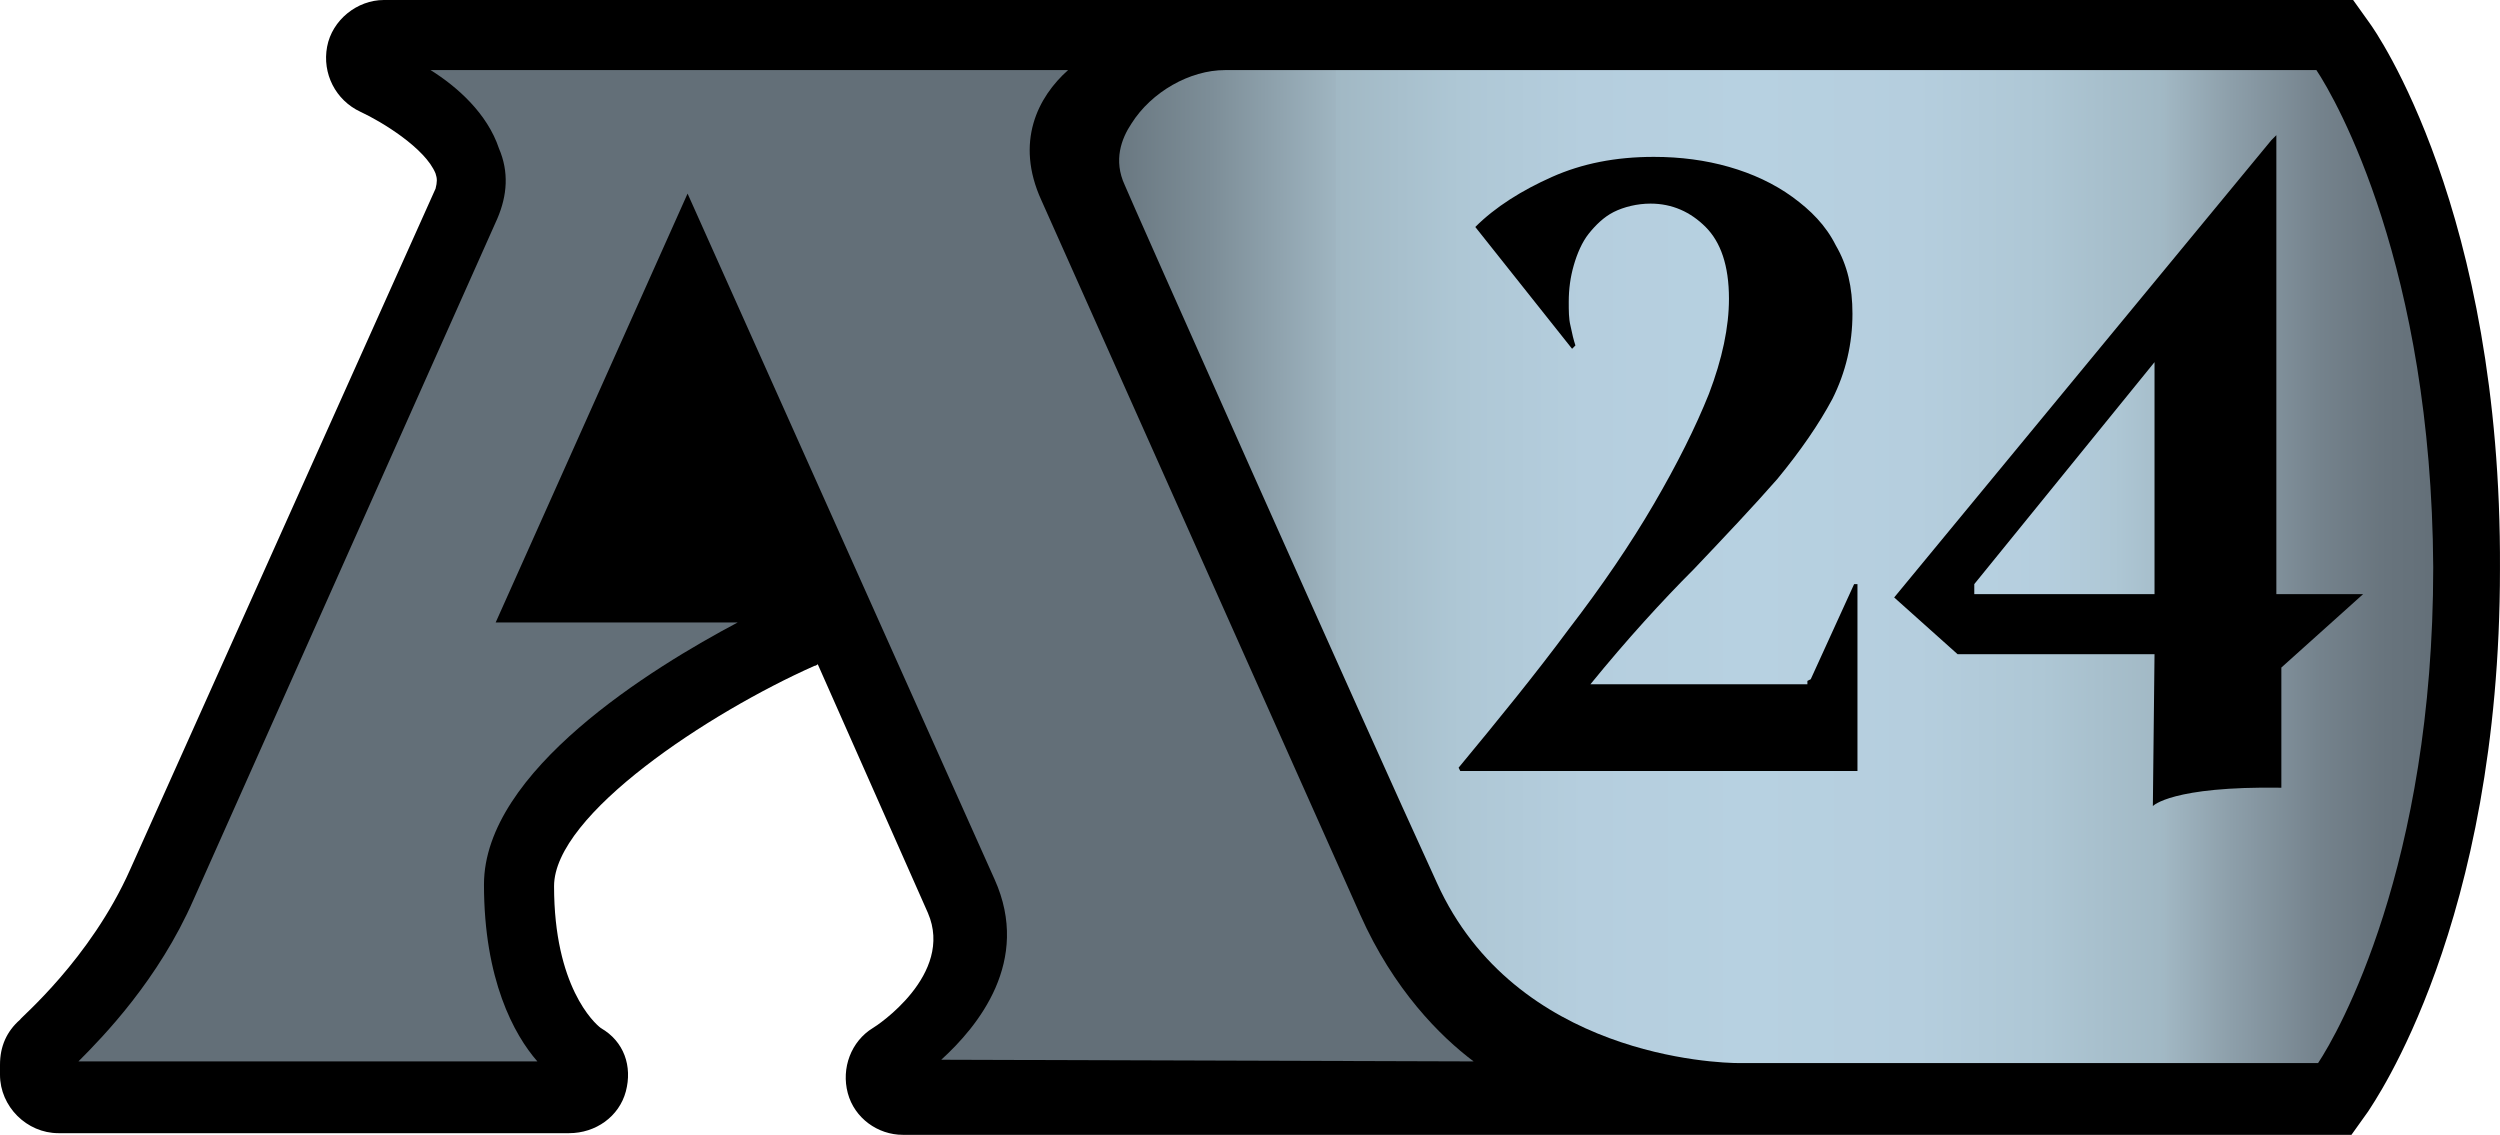 <svg xmlns="http://www.w3.org/2000/svg" xml:space="preserve" width="149.801" height="68" viewBox="0 0 149.801 68"><path d="M142 1.4 141 0H23c-1.6 0-3.1 1.2-3.4 2.8s.5 3.2 2 3.9c1.3.6 3.9 2.2 4.5 3.7.1.3.1.5 0 .9L7.8 52.1c-2.4 5.4-6.6 8.9-6.6 9Q0 62.15 0 63.8v.6c0 1.9 1.6 3.5 3.5 3.5h30.6c1.6 0 3-1 3.4-2.5s-.1-3-1.5-3.8c-.4-.3-2.8-2.5-2.8-8.5 0-4.3 9.3-10.4 15.6-13.2.1 0 .2-.1.2-.1l6.6 14.9c1.6 3.7-3.1 6.8-3.3 6.9-1.3.8-1.9 2.4-1.5 3.9s1.8 2.5 3.3 2.5h86.8l1-1.4c.3-.5 7.9-11.2 7.9-32.5.1-21.5-7.5-32.3-7.8-32.7"/><path d="M56.4 63.5c2.2-2 5.4-5.9 3.2-10.8L41.2 11.6 29.7 37.3h14.5C39.1 40 29 46.2 29 53c0 5.7 1.8 9 3.2 10.6H4.7c1.5-1.5 4.8-4.9 6.9-9.7l18.2-40.8c.6-1.4.7-2.8.1-4.2-.7-2.1-2.5-3.7-4.1-4.7H64c-1.8 1.6-3.2 4.3-1.6 7.8l19.1 42.8c2 4.5 4.8 7.3 6.8 8.8z" style="fill:#636f78"/><linearGradient id="a" x1="68.313" x2="151.097" y1="37.653" y2="37.653" gradientTransform="translate(-4.8 -3.8)" gradientUnits="userSpaceOnUse"><stop offset="0" style="stop-color:#636f78"/><stop offset=".04" style="stop-color:#697780"/><stop offset=".11" style="stop-color:#7d8e98"/><stop offset=".2" style="stop-color:#9fb5c1"/><stop offset=".2" style="stop-color:#a1b8c4"/><stop offset=".29" style="stop-color:#aec7d5"/><stop offset=".38" style="stop-color:#b5cede"/><stop offset=".5" style="stop-color:#b7d1e1"/><stop offset=".62" style="stop-color:#b5cede"/><stop offset=".71" style="stop-color:#aec7d5"/><stop offset=".8" style="stop-color:#a1b8c4"/><stop offset=".8" style="stop-color:#a1b7c3"/><stop offset=".85" style="stop-color:#8c9ea9"/><stop offset=".91" style="stop-color:#75838d"/><stop offset=".96" style="stop-color:#68747d"/><stop offset="1" style="stop-color:#636f78"/></linearGradient><path d="M138.8 4.2H73.4c-2.1 0-4.4 1.3-5.6 3.2-.6.9-1.1 2.2-.4 3.7.1.3 14.2 32 18.7 41.8 4.7 10.4 16.8 10.8 18.1 10.8h34.7c1.2-1.8 6.9-11.8 6.9-29.7-.1-18-5.8-28-7-29.8m-30.5 36.6.2-.1 2.6-5.7h.2v11.2H87.5l-.1-.2c2.4-2.9 4.6-5.6 6.6-8.3q3-3.9 5.1-7.5t3.3-6.6q1.2-3.15 1.2-5.7c0-2-.5-3.4-1.4-4.3s-2-1.4-3.3-1.4c-.8 0-1.6.2-2.2.5s-1.1.8-1.5 1.3-.7 1.2-.9 1.9-.3 1.4-.3 2.2c0 .5 0 1 .1 1.4q.15.75.3 1.2l-.2.2-5.8-7.3c1.2-1.2 2.8-2.2 4.6-3s3.8-1.2 6.1-1.2q2.4 0 4.5.6c1.4.4 2.7 1 3.8 1.8s2 1.7 2.6 2.9c.7 1.2 1 2.5 1 4.1q0 2.7-1.2 5.1-1.2 2.25-3.3 4.8c-1.4 1.6-3.1 3.4-5 5.4-1.9 1.9-4 4.2-6.2 6.9h13zm28.4-.8v7.2c-6.6-.1-7.7 1.1-7.7 1.1l.1-9.1h-11.8l-3.8-3.4 22.6-27.4.3-.3v27.5h5.2z" style="fill:url(#a)"/><linearGradient id="b" x1="98.345" x2="145.067" y1="32.457" y2="32.457" gradientTransform="translate(-4.8 -3.8)" gradientUnits="userSpaceOnUse"><stop offset="0" style="stop-color:#636f78"/><stop offset=".04" style="stop-color:#697780"/><stop offset=".11" style="stop-color:#7d8e98"/><stop offset=".2" style="stop-color:#9fb5c1"/><stop offset=".2" style="stop-color:#a1b8c4"/><stop offset=".29" style="stop-color:#aec7d5"/><stop offset=".38" style="stop-color:#b5cede"/><stop offset=".5" style="stop-color:#b7d1e1"/><stop offset=".62" style="stop-color:#b5cede"/><stop offset=".71" style="stop-color:#aec7d5"/><stop offset=".8" style="stop-color:#a1b8c4"/><stop offset=".8" style="stop-color:#a1b7c3"/><stop offset=".85" style="stop-color:#8c9ea9"/><stop offset=".91" style="stop-color:#75838d"/><stop offset=".96" style="stop-color:#68747d"/><stop offset="1" style="stop-color:#636f78"/></linearGradient><path d="M118.3 35.6h10.8V21.7L118.3 35Z" style="fill:url(#b)"/></svg>